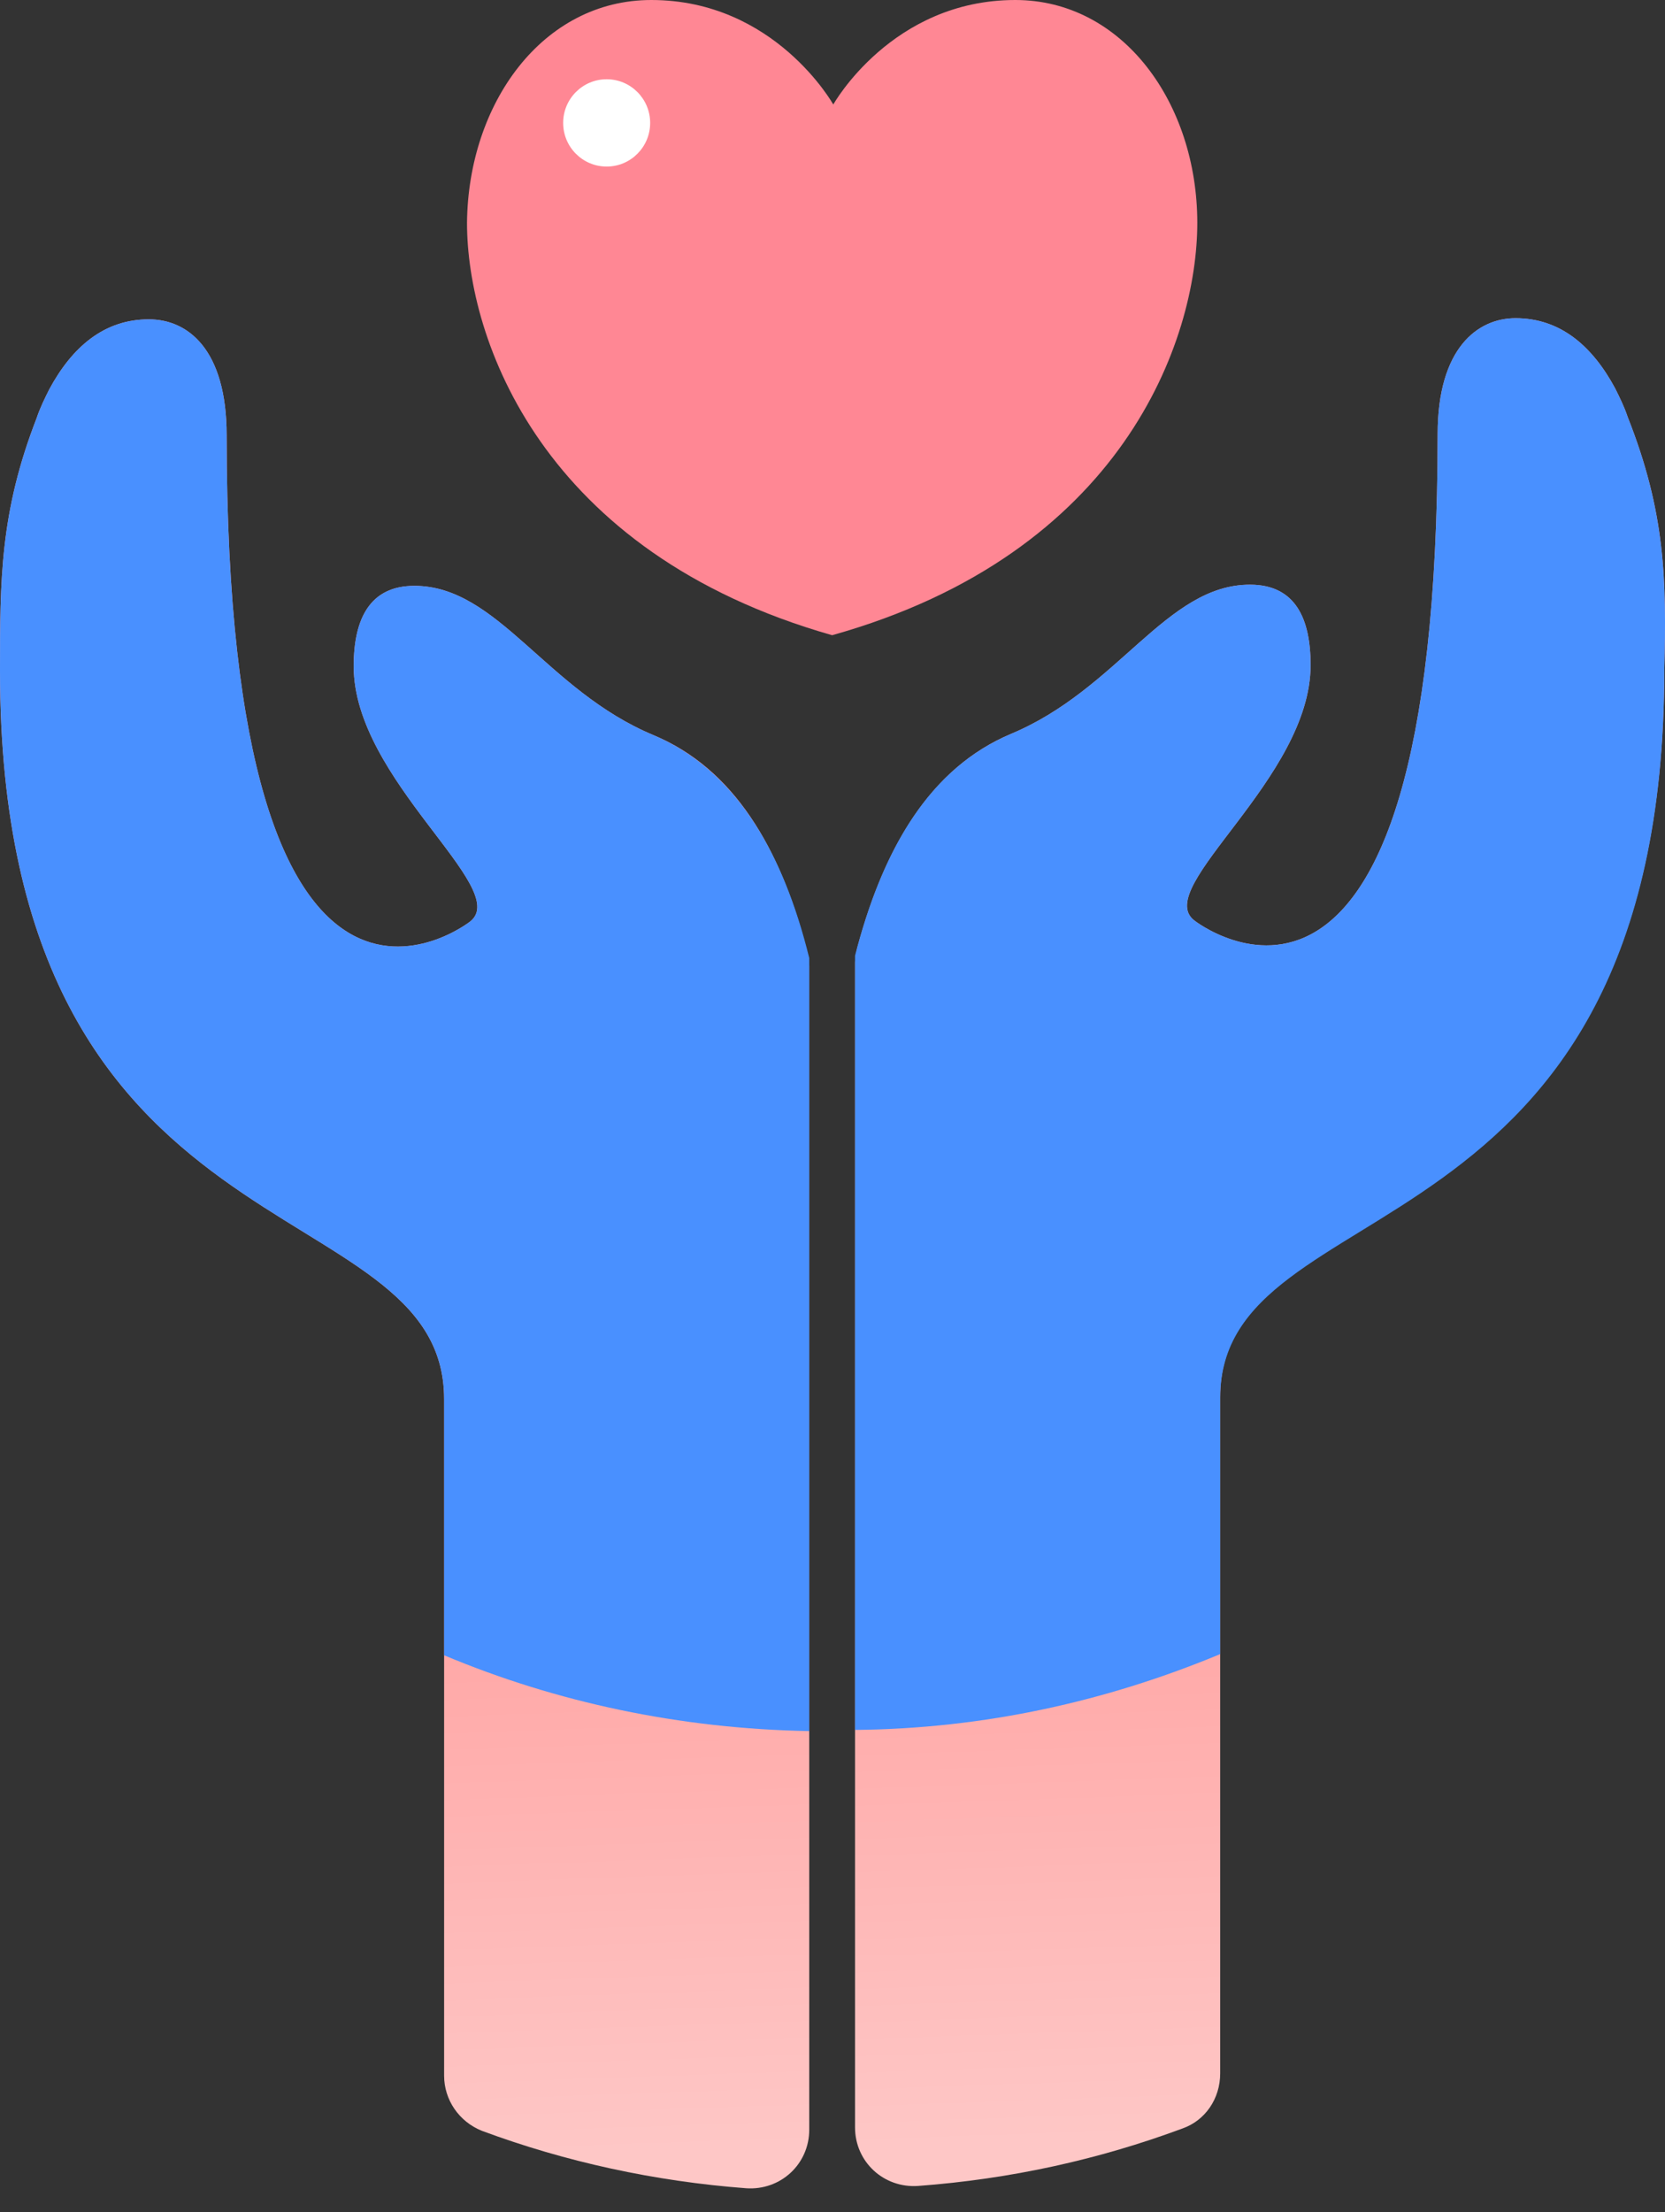<svg width="64" height="85" viewBox="0 0 64 85" fill="none" xmlns="http://www.w3.org/2000/svg">
<rect x="0" y="0" width="64" height="85" fill="#333333" stroke="none"/>
<path d="M62.565 16.021C62.433 15.624 62.257 15.271 62.081 14.918C61.201 13.285 59.969 12.226 58.253 12.226C56.801 12.226 55.261 13.373 55.261 16.683C55.261 42.68 45.934 35.397 45.89 35.353C44.306 34.073 50.377 29.924 50.377 25.555C50.377 23.789 49.806 22.465 48.046 22.465C44.834 22.465 42.986 26.482 38.85 28.203C35.814 29.483 34.01 32.484 32.954 36.412C32.91 36.589 32.866 36.809 32.866 36.986V81.74C32.866 83.064 33.966 84.08 35.286 83.991C38.85 83.727 42.238 82.976 45.45 81.784C46.33 81.475 46.902 80.637 46.902 79.666V53.67C46.902 45.416 63.973 48.726 63.973 25.687C64.061 22.289 64.017 19.685 62.565 16.021Z" fill="url(#paint0_linear)"/>
<path d="M25.123 28.248C20.987 26.526 19.139 22.51 15.927 22.51C14.211 22.51 13.595 23.79 13.595 25.599C13.595 29.969 19.667 34.118 18.083 35.398C18.039 35.442 8.712 42.724 8.712 16.728C8.712 13.418 7.216 12.27 5.72 12.27C4.004 12.27 2.772 13.329 1.892 14.963C1.716 15.316 1.54 15.669 1.408 16.066C0 19.685 0 22.289 0 25.776C0 48.771 17.071 45.505 17.071 53.758V79.755C17.071 80.682 17.643 81.52 18.523 81.873C21.735 83.065 25.167 83.815 28.687 84.08C30.006 84.168 31.106 83.153 31.106 81.829V37.119C31.106 36.943 31.062 36.722 31.018 36.545C30.006 32.573 28.203 29.528 25.123 28.248Z" fill="url(#paint1_linear)"/>
<path d="M32.03 4.016C32.03 4.016 34.274 0 39.026 0C43.162 0 46.022 3.972 46.022 8.562C46.022 13.064 43.162 21.274 31.986 24.407C20.811 21.23 17.951 13.02 17.951 8.562C17.995 3.972 20.855 0 25.035 0C29.787 0 32.03 4.016 32.03 4.016Z" fill="#FF8794"/>
<path d="M62.565 16.021C62.433 15.624 62.257 15.271 62.081 14.918C61.201 13.285 59.969 12.226 58.253 12.226C56.801 12.226 55.261 13.373 55.261 16.683C55.261 42.68 45.934 35.397 45.89 35.353C44.306 34.073 50.377 29.924 50.377 25.555C50.377 23.789 49.806 22.465 48.046 22.465C44.834 22.465 42.986 26.482 38.85 28.203C35.726 29.527 33.922 32.617 32.866 36.721V66.469C37.838 66.425 42.546 65.366 46.902 63.556V53.714C46.902 45.46 63.973 48.77 63.973 25.731C64.061 22.289 64.017 19.685 62.565 16.021Z" fill="#4990FF"/>
<path d="M25.123 28.248C20.987 26.526 19.139 22.51 15.927 22.51C14.211 22.51 13.595 23.79 13.595 25.599C13.595 29.969 19.667 34.118 18.083 35.398C18.039 35.442 8.712 42.724 8.712 16.728C8.712 13.418 7.216 12.27 5.72 12.27C4.004 12.27 2.772 13.329 1.892 14.963C1.716 15.316 1.54 15.669 1.408 16.066C0 19.685 0 22.289 0 25.776C0 48.771 17.071 45.505 17.071 53.758V63.601C21.383 65.41 26.135 66.426 31.106 66.514V36.81C30.095 32.705 28.247 29.572 25.123 28.248Z" fill="#4990FF"/>
<path d="M23.319 6.4C24.242 6.4 24.991 5.649 24.991 4.723C24.991 3.796 24.242 3.045 23.319 3.045C22.395 3.045 21.647 3.796 21.647 4.723C21.647 5.649 22.395 6.4 23.319 6.4Z" fill="white"/>
<defs>
<linearGradient id="paint0_linear" x1="48.627" y1="56.959" x2="49.492" y2="81.963" gradientUnits="userSpaceOnUse">
<stop stop-color="#FFA09F"/>
<stop offset="1" stop-color="#FEC7C6"/>
</linearGradient>
<linearGradient id="paint1_linear" x1="16.467" y1="57.98" x2="17.33" y2="82.935" gradientUnits="userSpaceOnUse">
<stop stop-color="#FFA09F"/>
<stop offset="1" stop-color="#FEC7C6"/>
</linearGradient>
</defs>
</svg>
